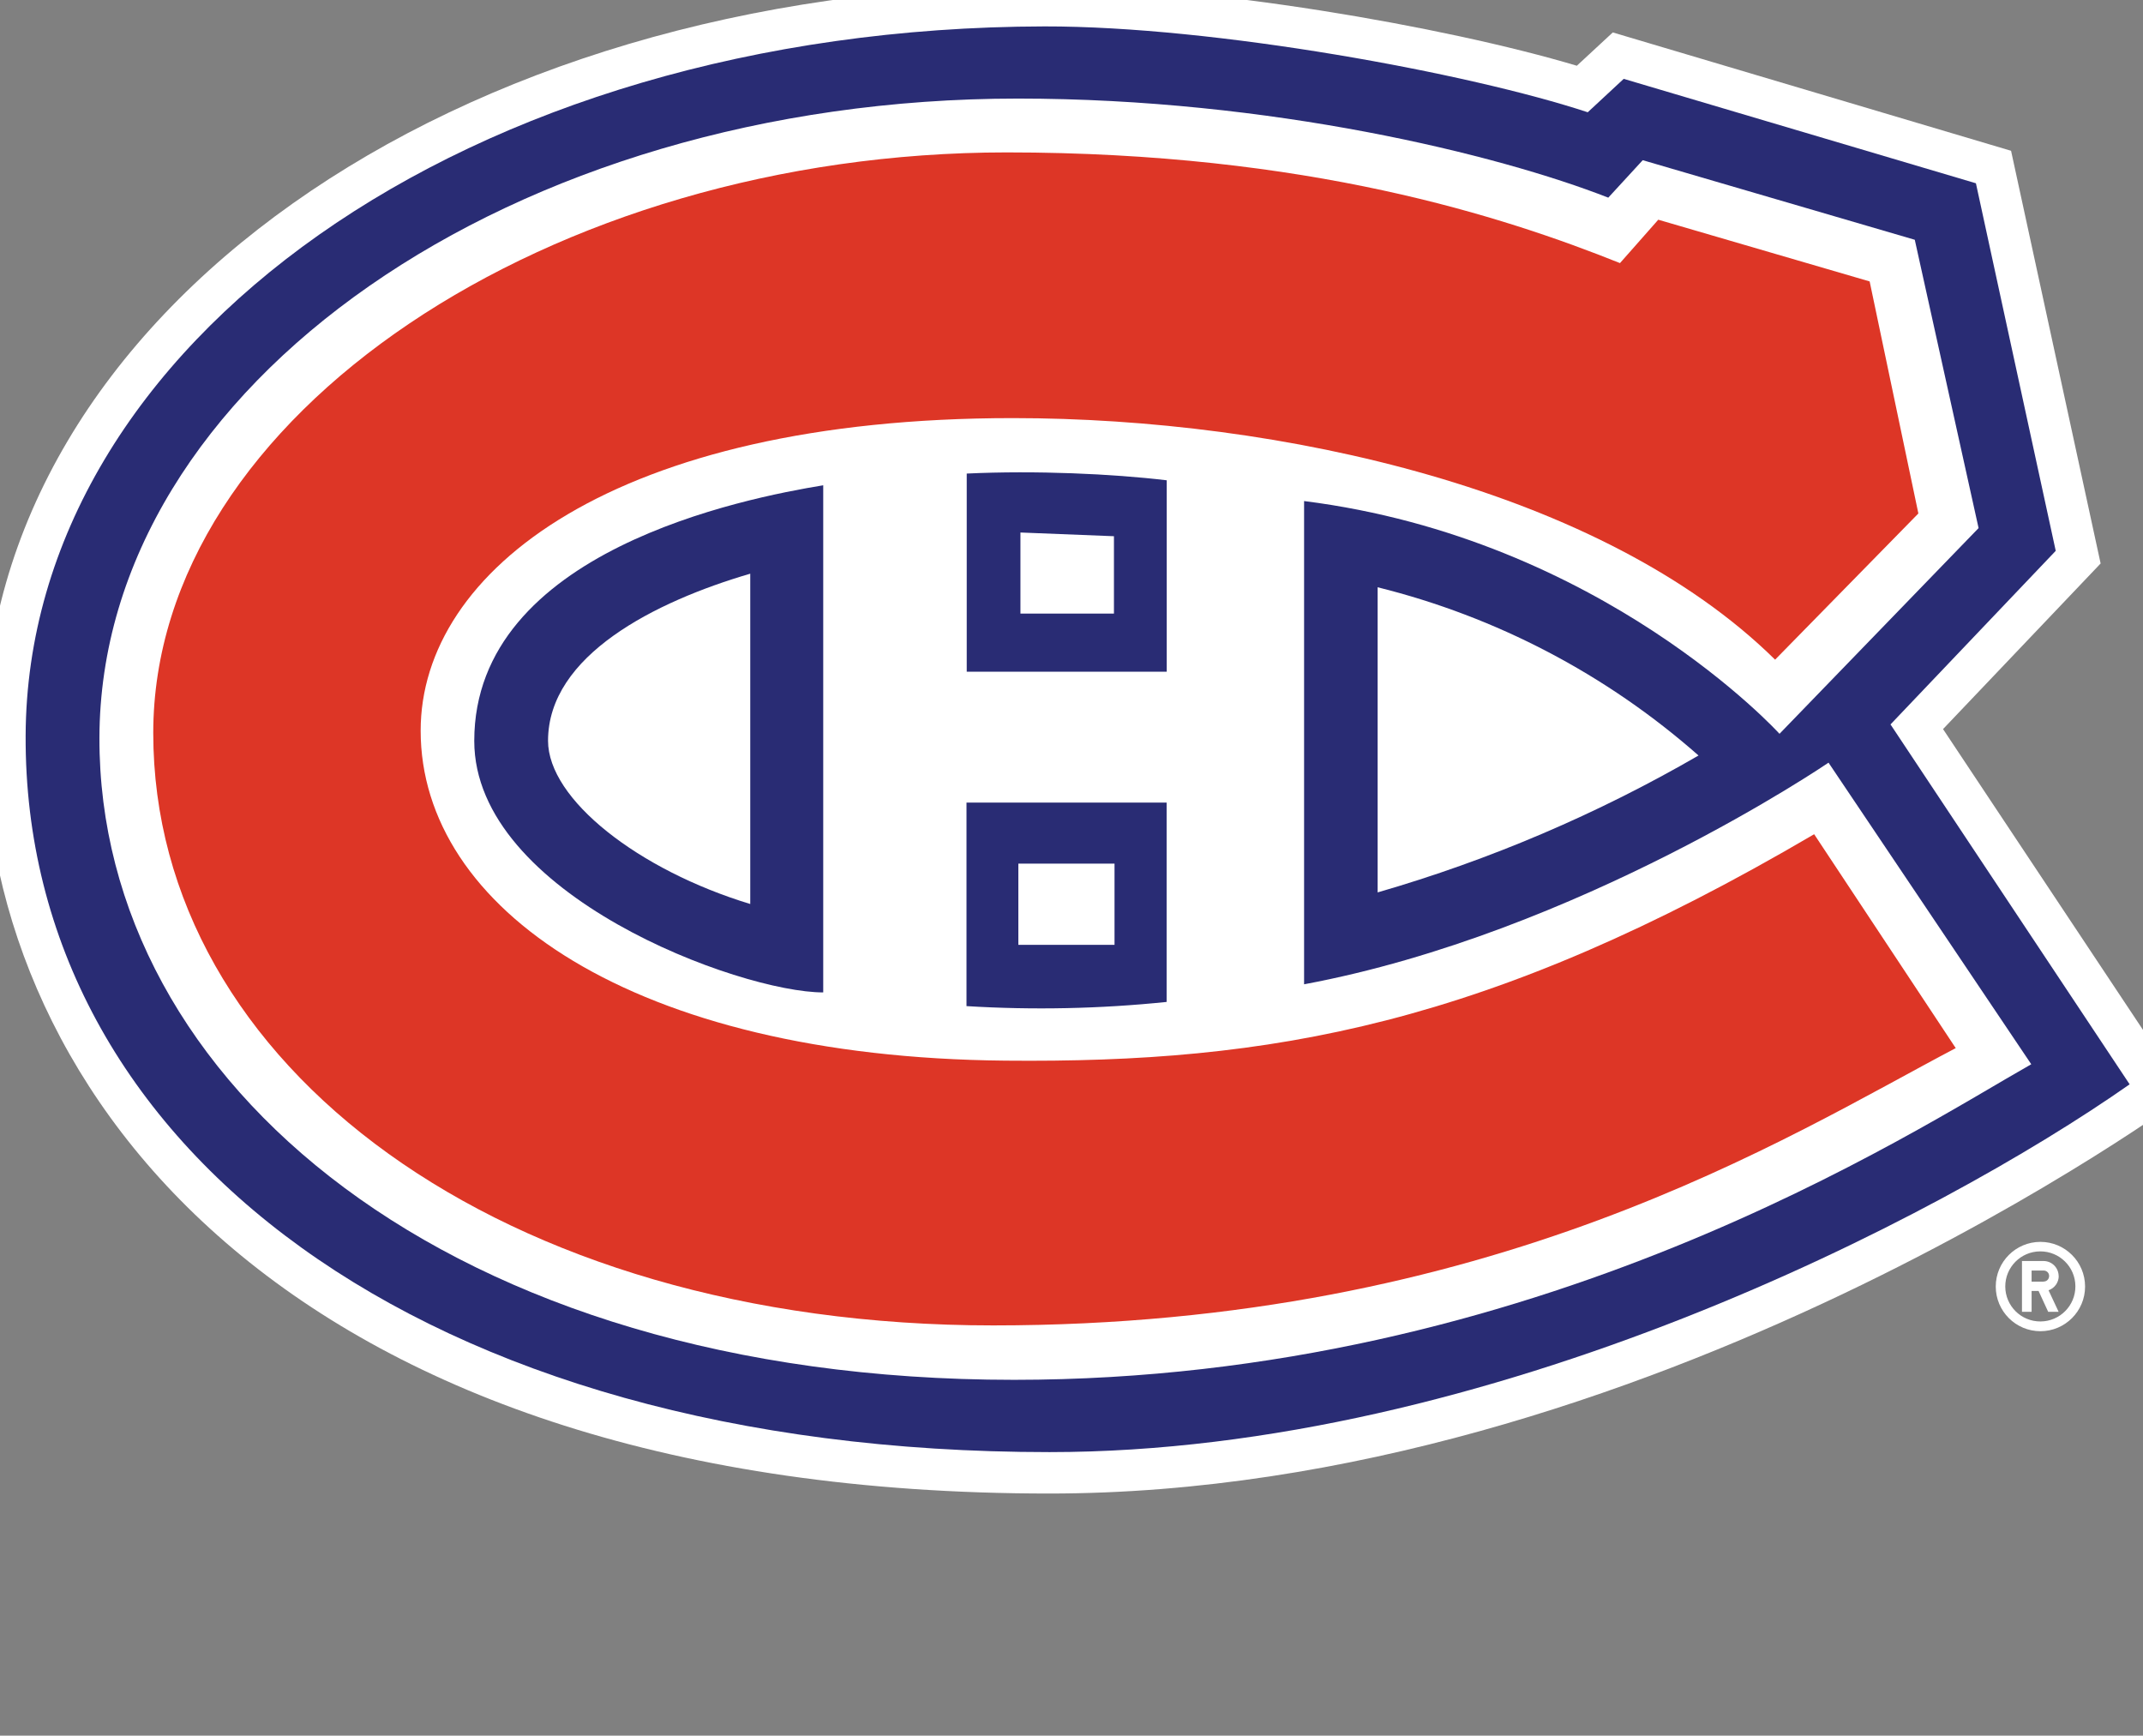<?xml version="1.0" encoding="utf-8"?>
<!-- Generator: Adobe Illustrator 15.1.0, SVG Export Plug-In . SVG Version: 6.00 Build 0)  -->
<!DOCTYPE svg PUBLIC "-//W3C//DTD SVG 1.1//EN" "http://www.w3.org/Graphics/SVG/1.1/DTD/svg11.dtd">
<svg version="1.1" id="Layer_1" xmlns="http://www.w3.org/2000/svg" xmlns:xlink="http://www.w3.org/1999/xlink" x="0px" y="0px"
	 width="435.031px" height="352.309px" viewBox="0 0 435.031 352.309" enable-background="new 0 0 435.031 352.309"
	 xml:space="preserve">
<rect x="0" y="0" width="435.031" height="352.309" fill="#808080" stroke="none"/>
<g>
	<path fill="#FFFFFF" d="M394.448,147.982l31.981-33.606l-18.181-83.77l-80.85-24.021l-7.3,6.759
		C293.11,5.289,244.455-3.047,211.981-3C91.706-2.765-2.803,64.119-3.203,149.302c0,72.889,62.88,153.856,216.203,153.856
		c121.535,0,230.811-80.896,230.811-80.896l-49.362-74.255V147.982z M414.207,252.076c-5.007,0-9.067,4.06-9.067,9.067
		c0,5.007,4.061,9.066,9.067,9.066c5.008,0,9.066-4.06,9.066-9.066C423.273,256.135,419.214,252.076,414.207,252.076
		L414.207,252.076z M414.207,268.232c-3.928,0.012-7.122-3.16-7.136-7.089c-0.013-3.928,3.161-7.123,7.089-7.137
		c3.928-0.019,7.128,3.149,7.147,7.077s-3.149,7.128-7.077,7.148H414.207z"/>
	<path fill="#FFFFFF" d="M417.905,259.024c0-1.692-1.371-3.062-3.062-3.062h-4.38v10.314h1.955v-4.239h1.412l1.956,4.239h2.119
		l-2.05-4.381c1.24-0.423,2.072-1.587,2.073-2.896L417.905,259.024z M414.842,260.154h-2.425v-2.261h2.425
		c0.636,0,1.131,0.471,1.131,1.106s-0.471,1.132-1.131,1.132V260.154z"/>
	<path fill="#292C74" d="M383.755,147.064l33.56-35.255l-16.202-74.608l-71.499-21.196l-7.302,6.783
		c-24.116-7.96-75.737-17.476-110.283-17.428C94.744,5.595,5.534,69.936,5.204,149.302C4.828,232.552,85.583,294.75,213.046,294.75
		c89.271,0,180.648-47.572,219.271-74.655l-48.514-73.007L383.755,147.064z"/>
	<path fill="#FFFFFF" d="M371.18,154.812c0,0-50.634,34.572-106.449,44.982v-98.089c60.596,7.631,96.51,47.243,96.51,47.243
		l40.413-41.756L388.702,48.67l-55.227-16.155l-6.994,7.606c-22.373-8.761-68.626-20.112-119.849-20.112
		c-102.539,0-186.285,58.1-186.449,129.764c-0.142,69.852,70.934,130.306,185.672,130.306c106,0,182.541-50.517,206.491-64.058
		l-41.166-61.232V154.812z M196.247,136.325V96.124c13.989-0.659,29.578,0.048,40.6,1.366v38.859h-40.576L196.247,136.325z
		 M236.825,162.937v40.437c-13.488,1.392-27.091,1.676-40.625,0.849v-41.31h40.625V162.937z M167.115,98.479v102.963
		c-16.91,0-70.84-19.829-70.84-51.057c0-38.623,55.108-49.292,70.84-51.882V98.479z"/>
	<g>
		<path fill="#FFFFFF" d="M152.301,183.497v-67.049c-19.311,5.652-41.048,16.58-41.048,33.913
			C111.253,162.255,129.575,176.596,152.301,183.497z M344.803,153.353c-18.659-16.444-41.002-28.157-65.142-34.149v61.938
			C302.425,174.56,324.3,165.228,344.803,153.353L344.803,153.353z M207.15,124.55h18.982v-15.708l-18.982-0.753V124.55z
			 M206.727,175.302h19.523v16.484h-19.523V175.302z"/>
	</g>
	<path fill="#DD3626" d="M368.212,169.367c-66.225,38.858-110.357,46.442-164.17,45.923
		c-75.598-0.706-118.648-30.945-118.648-66.978c0-32.5,39.494-63.445,120.202-63.445c54.33,0,119.778,14.554,154.751,49.032
		l29.084-29.674l-9.891-47.101l-42.909-12.529l-7.772,8.808c-23.55-9.42-63.351-22.467-124.511-22.467
		c-92.318,0-173.237,53.318-173.237,117.847c0,67.401,70.486,120.25,170.506,120.25c101.479,0,161.015-38.224,195.399-56.286
		l-28.731-43.403L368.212,169.367z"/>
</g>
</svg>
